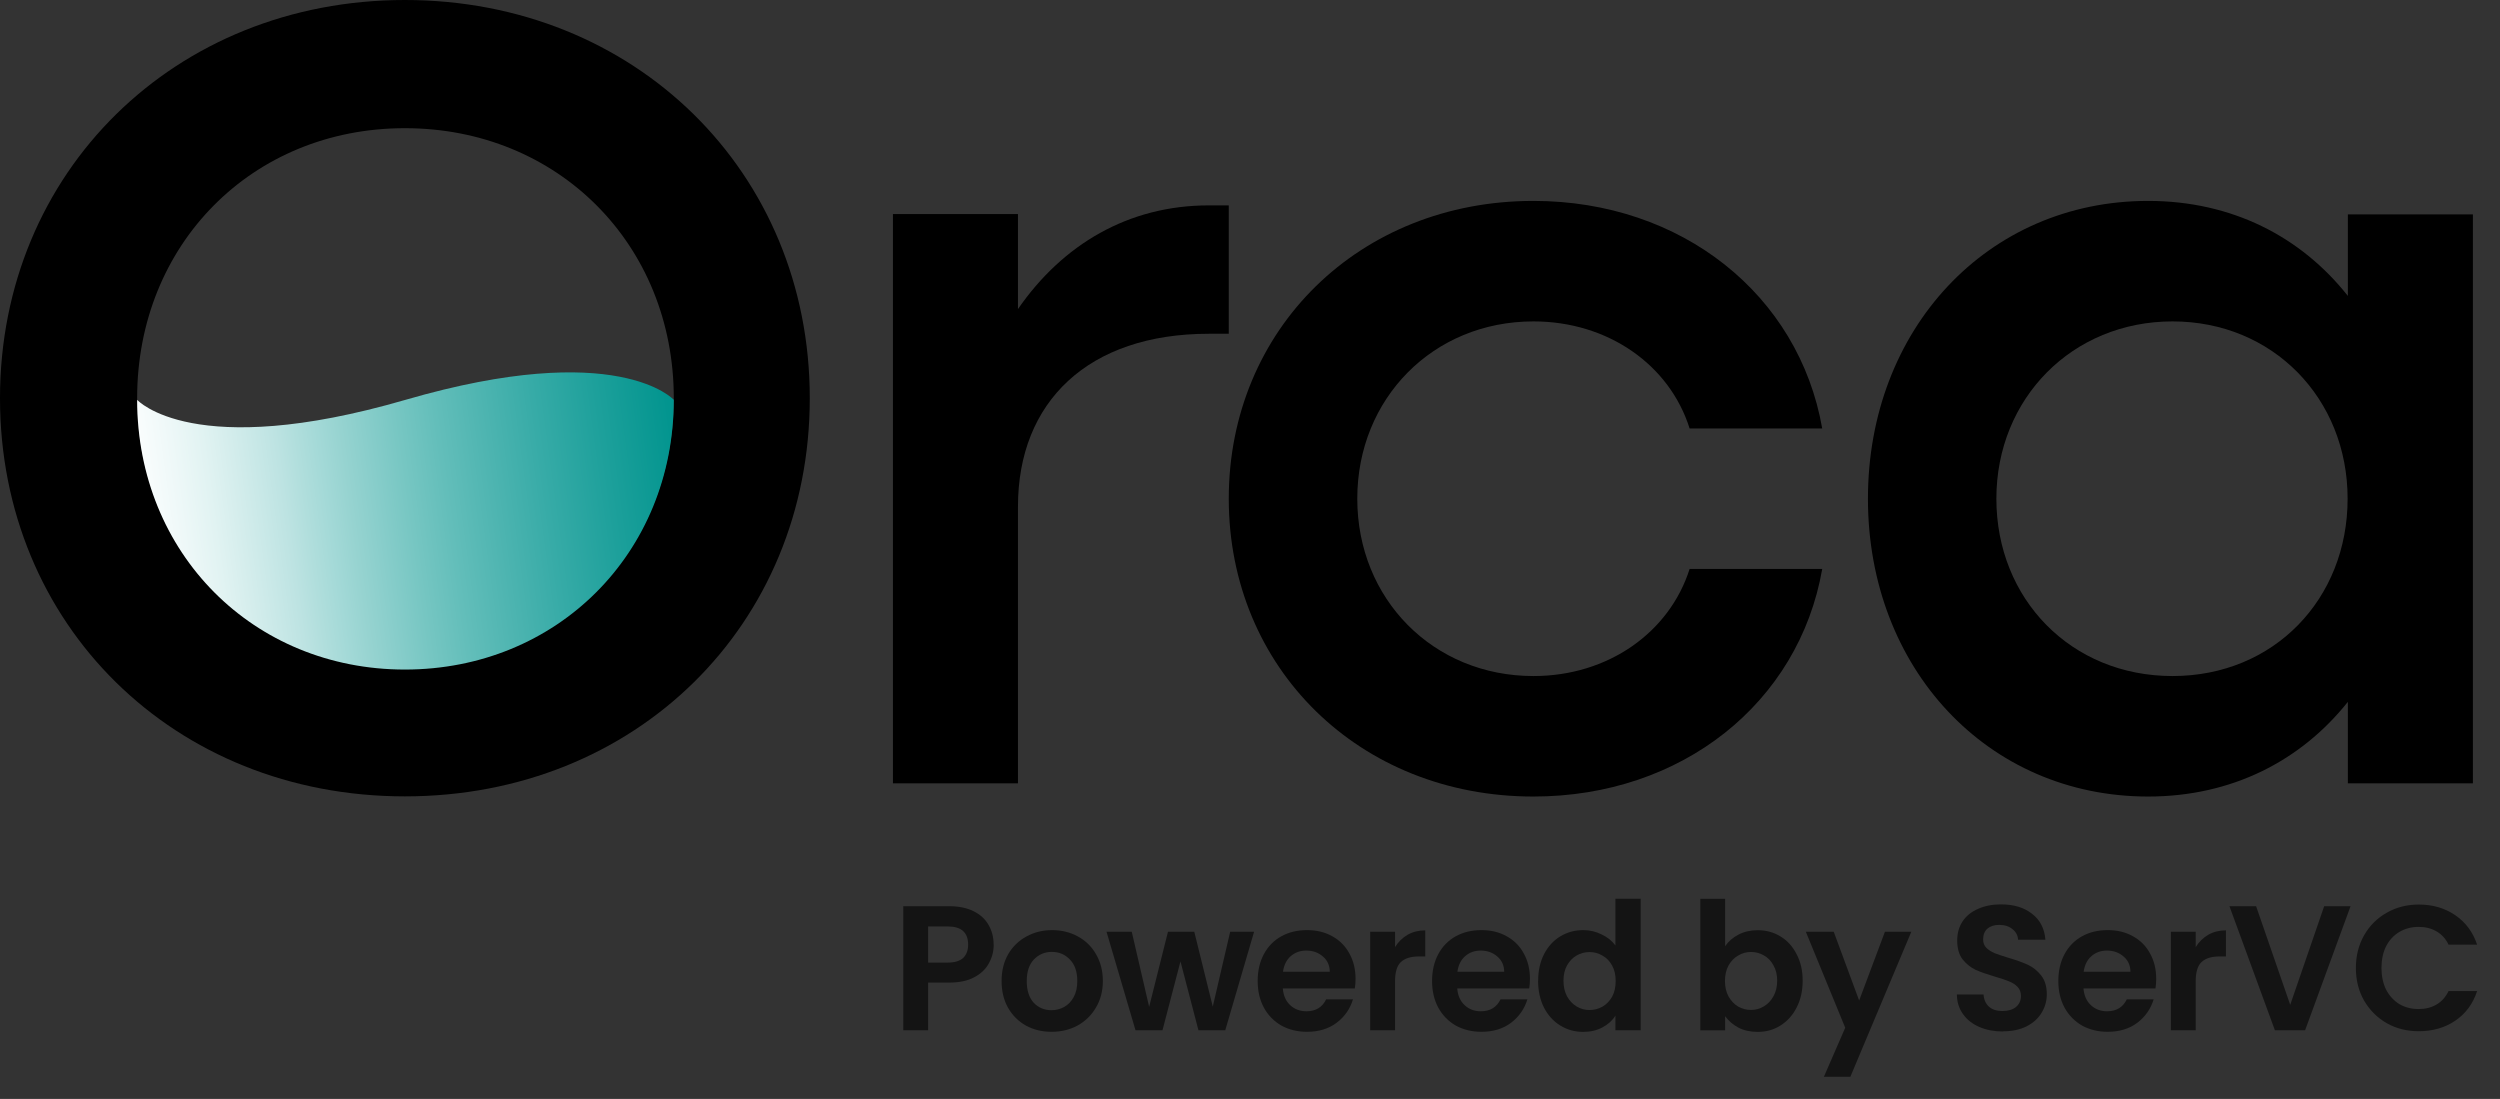 <svg fill="none" height="40" viewBox="0 0 91 40" width="91" xmlns="http://www.w3.org/2000/svg"><rect x="0" y="0" width="91" height="40" fill="#333333" stroke="none"/><path clip-rule="evenodd" d="M14.738 0C6.373 0 0 6.249 0 14.494C0 22.735 6.33 28.988 14.738 28.988C23.145 28.988 29.476 22.738 29.476 14.494C29.476 6.249 23.103 0 14.738 0ZM14.738 4.666C20.303 4.666 24.526 8.89 24.526 14.494C24.526 20.098 20.261 24.321 14.738 24.321C9.215 24.321 4.992 20.089 4.992 14.494C4.992 8.899 9.173 4.666 14.738 4.666Z" fill="black" fill-rule="evenodd"></path><path d="M55.814 7.313C49.483 7.313 44.727 11.986 44.727 18.153C44.727 24.318 49.483 28.994 55.814 28.994C61.216 28.994 65.478 25.587 66.329 20.71H61.502C60.767 23.022 58.536 24.608 55.817 24.608C52.166 24.608 49.405 21.804 49.405 18.153C49.405 14.503 52.166 11.699 55.817 11.699C58.536 11.699 60.776 13.285 61.502 15.597H66.329C65.478 10.729 61.213 7.313 55.814 7.313Z" fill="black"></path><path d="M37.054 7.793H32.503V28.514H37.054V18.44C37.054 14.623 39.614 12.149 44 12.149H44.727V7.476H44C41.073 7.476 38.679 8.899 37.054 11.25V7.793Z" fill="black"></path><path clip-rule="evenodd" d="M67.993 18.153C67.993 11.986 72.34 7.313 78.191 7.313C81.238 7.313 83.755 8.612 85.462 10.771V7.805H90.014V28.514H85.462V25.548C83.752 27.694 81.238 28.994 78.191 28.994C72.34 28.994 67.993 24.318 67.993 18.153ZM85.453 18.153C85.453 14.503 82.731 11.699 79.08 11.699C75.429 11.699 72.668 14.503 72.668 18.153C72.668 21.804 75.387 24.608 79.08 24.608C82.773 24.608 85.453 21.804 85.453 18.153Z" fill="black" fill-rule="evenodd"></path><path d="M14.738 24.372C20.258 24.372 24.52 20.152 24.526 14.554C24.52 14.548 22.491 12.308 14.759 14.554C7.027 16.8 4.998 14.56 4.992 14.554C4.998 20.143 9.219 24.372 14.738 24.372Z" fill="url(#paint0_linear_315_833)"></path><g opacity="0.6"><path clip-rule="evenodd" d="M56.203 34.73C56.061 35.011 55.989 35.333 55.989 35.695L55.986 35.698C55.986 36.066 56.058 36.391 56.2 36.675C56.344 36.955 56.543 37.175 56.794 37.329C57.044 37.483 57.321 37.561 57.623 37.561C57.891 37.561 58.126 37.507 58.328 37.398C58.533 37.29 58.69 37.148 58.801 36.97V37.501H59.721V32.714H58.801V34.414C58.678 34.245 58.509 34.112 58.298 34.013C58.087 33.907 57.864 33.856 57.632 33.856C57.324 33.856 57.047 33.931 56.797 34.082C56.546 34.233 56.35 34.45 56.203 34.73ZM58.681 35.146C58.768 35.303 58.81 35.49 58.81 35.71C58.81 35.93 58.768 36.12 58.681 36.28C58.593 36.434 58.479 36.554 58.331 36.642C58.183 36.723 58.023 36.765 57.858 36.765C57.692 36.765 57.538 36.723 57.39 36.636C57.249 36.551 57.131 36.428 57.041 36.268C56.953 36.102 56.911 35.915 56.911 35.698C56.911 35.481 56.953 35.297 57.041 35.14C57.131 34.98 57.249 34.86 57.39 34.779C57.535 34.697 57.689 34.655 57.858 34.655C58.026 34.655 58.183 34.697 58.331 34.785C58.479 34.866 58.593 34.986 58.681 35.146Z" fill="black" fill-rule="evenodd"></path><path clip-rule="evenodd" d="M62.795 34.441C62.913 34.269 63.073 34.127 63.275 34.022C63.483 33.913 63.718 33.859 63.98 33.859C64.288 33.859 64.562 33.934 64.809 34.085C65.059 34.236 65.255 34.453 65.397 34.733C65.545 35.011 65.617 35.33 65.617 35.698C65.617 36.066 65.545 36.391 65.397 36.675C65.255 36.955 65.059 37.172 64.809 37.329C64.562 37.486 64.288 37.561 63.98 37.561C63.712 37.561 63.477 37.51 63.275 37.404C63.076 37.296 62.916 37.157 62.795 36.991V37.504H61.891V32.717H62.795V34.441ZM64.689 35.695C64.689 35.478 64.643 35.294 64.553 35.137C64.466 34.977 64.351 34.857 64.203 34.776C64.062 34.694 63.905 34.652 63.736 34.652C63.567 34.652 63.416 34.694 63.269 34.782C63.127 34.863 63.01 34.983 62.919 35.143C62.832 35.303 62.789 35.49 62.789 35.707C62.789 35.924 62.832 36.111 62.919 36.271C63.01 36.431 63.127 36.554 63.269 36.639C63.416 36.72 63.57 36.762 63.736 36.762C63.902 36.762 64.059 36.72 64.203 36.632C64.351 36.545 64.466 36.424 64.553 36.265C64.643 36.105 64.689 35.915 64.689 35.695Z" fill="black" fill-rule="evenodd"></path><path d="M72.903 37.546C72.59 37.546 72.303 37.492 72.05 37.383C71.8 37.275 71.601 37.121 71.456 36.916C71.308 36.714 71.233 36.473 71.23 36.198H72.201C72.213 36.385 72.279 36.53 72.394 36.639C72.514 36.747 72.677 36.801 72.885 36.801C73.093 36.801 73.262 36.753 73.382 36.654C73.503 36.551 73.563 36.415 73.563 36.253C73.563 36.12 73.521 36.008 73.44 35.924C73.358 35.837 73.253 35.77 73.129 35.722C73.009 35.671 72.84 35.614 72.626 35.553C72.334 35.466 72.092 35.384 71.908 35.3C71.728 35.213 71.571 35.086 71.435 34.917C71.305 34.745 71.242 34.516 71.242 34.233C71.242 33.965 71.308 33.733 71.441 33.533C71.574 33.335 71.764 33.184 72.005 33.081C72.246 32.973 72.523 32.919 72.834 32.919C73.301 32.919 73.678 33.033 73.967 33.262C74.26 33.485 74.422 33.802 74.453 34.206H73.458C73.449 34.049 73.382 33.922 73.256 33.823C73.135 33.72 72.972 33.666 72.771 33.666C72.593 33.666 72.451 33.711 72.343 33.802C72.24 33.892 72.186 34.025 72.186 34.197C72.186 34.317 72.225 34.42 72.303 34.501C72.385 34.58 72.484 34.643 72.602 34.694C72.722 34.742 72.891 34.797 73.105 34.863C73.398 34.95 73.639 35.035 73.823 35.122C74.01 35.21 74.166 35.339 74.302 35.511C74.435 35.683 74.504 35.909 74.504 36.189C74.504 36.431 74.441 36.657 74.317 36.861C74.193 37.069 74.01 37.235 73.768 37.359C73.527 37.48 73.241 37.54 72.909 37.54L72.903 37.546Z" fill="black"></path><path d="M86.052 34.046C85.854 34.395 85.754 34.792 85.754 35.234C85.754 35.679 85.854 36.072 86.052 36.421C86.257 36.771 86.532 37.045 86.876 37.244C87.222 37.44 87.614 37.537 88.045 37.537C88.555 37.537 88.998 37.407 89.371 37.154C89.751 36.898 90.017 36.536 90.167 36.075H89.127C89.025 36.289 88.877 36.455 88.687 36.566C88.5 36.675 88.286 36.729 88.039 36.729C87.777 36.729 87.542 36.669 87.334 36.548C87.132 36.421 86.972 36.247 86.854 36.023C86.743 35.794 86.686 35.535 86.686 35.234C86.686 34.932 86.743 34.667 86.854 34.444C86.972 34.218 87.132 34.046 87.334 33.925C87.542 33.802 87.777 33.739 88.039 33.739C88.286 33.739 88.5 33.793 88.687 33.901C88.877 34.01 89.025 34.17 89.127 34.387H90.167C90.017 33.931 89.751 33.573 89.371 33.313C88.992 33.054 88.549 32.925 88.045 32.925C87.614 32.925 87.225 33.024 86.876 33.223C86.529 33.419 86.254 33.693 86.052 34.046Z" fill="black"></path><path d="M83.906 37.501L85.561 32.985H84.6L83.364 36.575L82.122 32.985H81.151L82.806 37.501H83.906Z" fill="black"></path><path d="M79.924 34.474C80.042 34.284 80.192 34.136 80.376 34.028C80.566 33.919 80.78 33.865 81.024 33.865V34.815H80.786C80.503 34.815 80.286 34.881 80.138 35.017C79.996 35.149 79.924 35.384 79.924 35.716V37.501H79.02V33.916H79.924V34.474Z" fill="black"></path><path clip-rule="evenodd" d="M78.459 35.981C78.477 35.879 78.486 35.761 78.486 35.632V35.629C78.486 35.279 78.411 34.971 78.26 34.703C78.115 34.432 77.904 34.224 77.633 34.076C77.365 33.928 77.072 33.856 76.719 33.856C76.367 33.856 76.053 33.931 75.782 34.082C75.511 34.233 75.3 34.45 75.149 34.73C74.998 35.011 74.923 35.339 74.923 35.707C74.923 36.075 74.998 36.397 75.149 36.678C75.303 36.958 75.517 37.175 75.788 37.332C76.065 37.483 76.376 37.558 76.719 37.558C77.145 37.558 77.506 37.449 77.799 37.229C78.091 37.006 78.29 36.72 78.393 36.376H77.416C77.274 36.666 77.036 36.81 76.698 36.81C76.466 36.81 76.27 36.738 76.111 36.59C75.951 36.443 75.86 36.24 75.839 35.981H78.459ZM77.295 34.815C77.461 34.953 77.546 35.14 77.549 35.372H75.845C75.879 35.131 75.972 34.941 76.123 34.809C76.279 34.67 76.469 34.601 76.692 34.601C76.93 34.601 77.132 34.673 77.295 34.815Z" fill="black" fill-rule="evenodd"></path><path d="M67.353 39.195L69.572 33.916H68.611L67.673 36.418L66.748 33.916H65.732L67.166 37.41L66.389 39.195H67.353Z" fill="black"></path><path clip-rule="evenodd" d="M55.69 35.632C55.69 35.761 55.681 35.879 55.663 35.981H53.044C53.065 36.24 53.155 36.443 53.315 36.59C53.475 36.738 53.67 36.81 53.903 36.81C54.24 36.81 54.478 36.666 54.62 36.376H55.597C55.494 36.72 55.295 37.006 55.003 37.229C54.711 37.449 54.349 37.558 53.924 37.558C53.58 37.558 53.27 37.483 52.992 37.332C52.721 37.175 52.507 36.958 52.353 36.678C52.203 36.397 52.127 36.075 52.127 35.707C52.127 35.339 52.203 35.011 52.353 34.73C52.504 34.45 52.715 34.233 52.986 34.082C53.258 33.931 53.571 33.856 53.924 33.856C54.276 33.856 54.569 33.928 54.837 34.076C55.108 34.224 55.319 34.432 55.464 34.703C55.615 34.971 55.69 35.279 55.69 35.629V35.632ZM54.753 35.372C54.75 35.14 54.665 34.953 54.499 34.815C54.337 34.673 54.135 34.601 53.897 34.601C53.673 34.601 53.484 34.67 53.327 34.809C53.176 34.941 53.083 35.131 53.05 35.372H54.753Z" fill="black" fill-rule="evenodd"></path><path d="M51.232 34.028C51.048 34.136 50.897 34.284 50.78 34.474V33.916H49.875V37.501H50.78V35.716C50.78 35.384 50.852 35.149 50.994 35.017C51.141 34.881 51.358 34.815 51.642 34.815H51.88V33.865C51.636 33.865 51.422 33.919 51.232 34.028Z" fill="black"></path><path clip-rule="evenodd" d="M49.342 35.632C49.342 35.761 49.333 35.879 49.315 35.981H46.695C46.716 36.24 46.806 36.443 46.966 36.59C47.126 36.738 47.322 36.81 47.554 36.81C47.892 36.81 48.13 36.666 48.272 36.376H49.248C49.146 36.72 48.947 37.006 48.654 37.229C48.362 37.449 48 37.558 47.575 37.558C47.231 37.558 46.921 37.483 46.644 37.332C46.372 37.175 46.158 36.958 46.005 36.678C45.854 36.397 45.779 36.075 45.779 35.707C45.779 35.339 45.854 35.011 46.005 34.73C46.155 34.45 46.366 34.233 46.638 34.082C46.909 33.931 47.222 33.856 47.575 33.856C47.928 33.856 48.22 33.928 48.489 34.076C48.76 34.224 48.968 34.432 49.116 34.703C49.266 34.971 49.342 35.279 49.342 35.629V35.632ZM48.404 35.372C48.401 35.14 48.317 34.953 48.151 34.815C47.988 34.673 47.786 34.601 47.548 34.601C47.325 34.601 47.135 34.67 46.978 34.809C46.828 34.941 46.734 35.131 46.701 35.372H48.404Z" fill="black" fill-rule="evenodd"></path><path d="M44.6 37.501L45.649 33.916H44.778L44.145 36.639L43.472 33.916H42.514L41.829 36.648L41.196 33.916H40.277L41.332 37.501H42.315L42.969 34.996L43.623 37.501H44.6Z" fill="black"></path><path clip-rule="evenodd" d="M38.275 37.558C37.932 37.558 37.621 37.483 37.344 37.332C37.067 37.175 36.849 36.958 36.69 36.678C36.533 36.397 36.458 36.075 36.458 35.707C36.458 35.339 36.536 35.017 36.696 34.736C36.859 34.456 37.082 34.239 37.362 34.088C37.642 33.931 37.956 33.856 38.3 33.856C38.643 33.856 38.957 33.934 39.237 34.088C39.517 34.239 39.737 34.456 39.897 34.736C40.06 35.017 40.144 35.339 40.144 35.707C40.144 36.075 40.06 36.397 39.891 36.678C39.728 36.958 39.502 37.175 39.219 37.332C38.939 37.483 38.625 37.558 38.275 37.558ZM38.275 36.771C38.438 36.771 38.592 36.732 38.734 36.654C38.881 36.572 38.996 36.452 39.083 36.292C39.171 36.132 39.213 35.939 39.213 35.71C39.213 35.369 39.123 35.107 38.942 34.926C38.764 34.739 38.547 34.649 38.287 34.649C38.028 34.649 37.811 34.742 37.633 34.926C37.462 35.107 37.374 35.369 37.374 35.71C37.374 36.051 37.458 36.313 37.627 36.5C37.799 36.681 38.016 36.771 38.275 36.771Z" fill="black" fill-rule="evenodd"></path><path clip-rule="evenodd" d="M35.996 35.062C36.114 34.851 36.171 34.625 36.171 34.384L36.168 34.381C36.168 34.115 36.105 33.874 35.981 33.663C35.861 33.452 35.68 33.286 35.433 33.166C35.188 33.045 34.89 32.985 34.54 32.985H32.879V37.501H33.784V35.767H34.54C34.911 35.767 35.219 35.704 35.46 35.574C35.704 35.445 35.885 35.273 35.996 35.062ZM35.059 34.869C34.935 34.98 34.751 35.038 34.501 35.038H33.784V33.723H34.501C34.993 33.723 35.24 33.944 35.24 34.384C35.24 34.592 35.179 34.751 35.059 34.869Z" fill="black" fill-rule="evenodd"></path></g><defs><linearGradient gradientUnits="userSpaceOnUse" id="paint0_linear_315_833" x1="4.992" x2="24.526" y1="17.334" y2="14.651"><stop stop-color="#FCFEFE"></stop><stop offset="0.07" stop-color="#EEF8F8"></stop><stop offset="0.129" stop-color="#E1F3F2"></stop><stop offset="0.179" stop-color="#D4EDEC"></stop><stop offset="0.223" stop-color="#C8E8E7"></stop><stop offset="0.263" stop-color="#BDE3E2"></stop><stop offset="0.301" stop-color="#B0DEDC"></stop><stop offset="0.341" stop-color="#A3D9D7"></stop><stop offset="0.384" stop-color="#96D3D0"></stop><stop offset="0.434" stop-color="#87CDCA"></stop><stop offset="0.492" stop-color="#76C6C2"></stop><stop offset="0.561" stop-color="#63BEBA"></stop><stop offset="0.644" stop-color="#4FB5B1"></stop><stop offset="0.743" stop-color="#37ABA7"></stop><stop offset="0.861" stop-color="#1DA09B"></stop><stop offset="1" stop-color="#00948E"></stop></linearGradient></defs></svg>